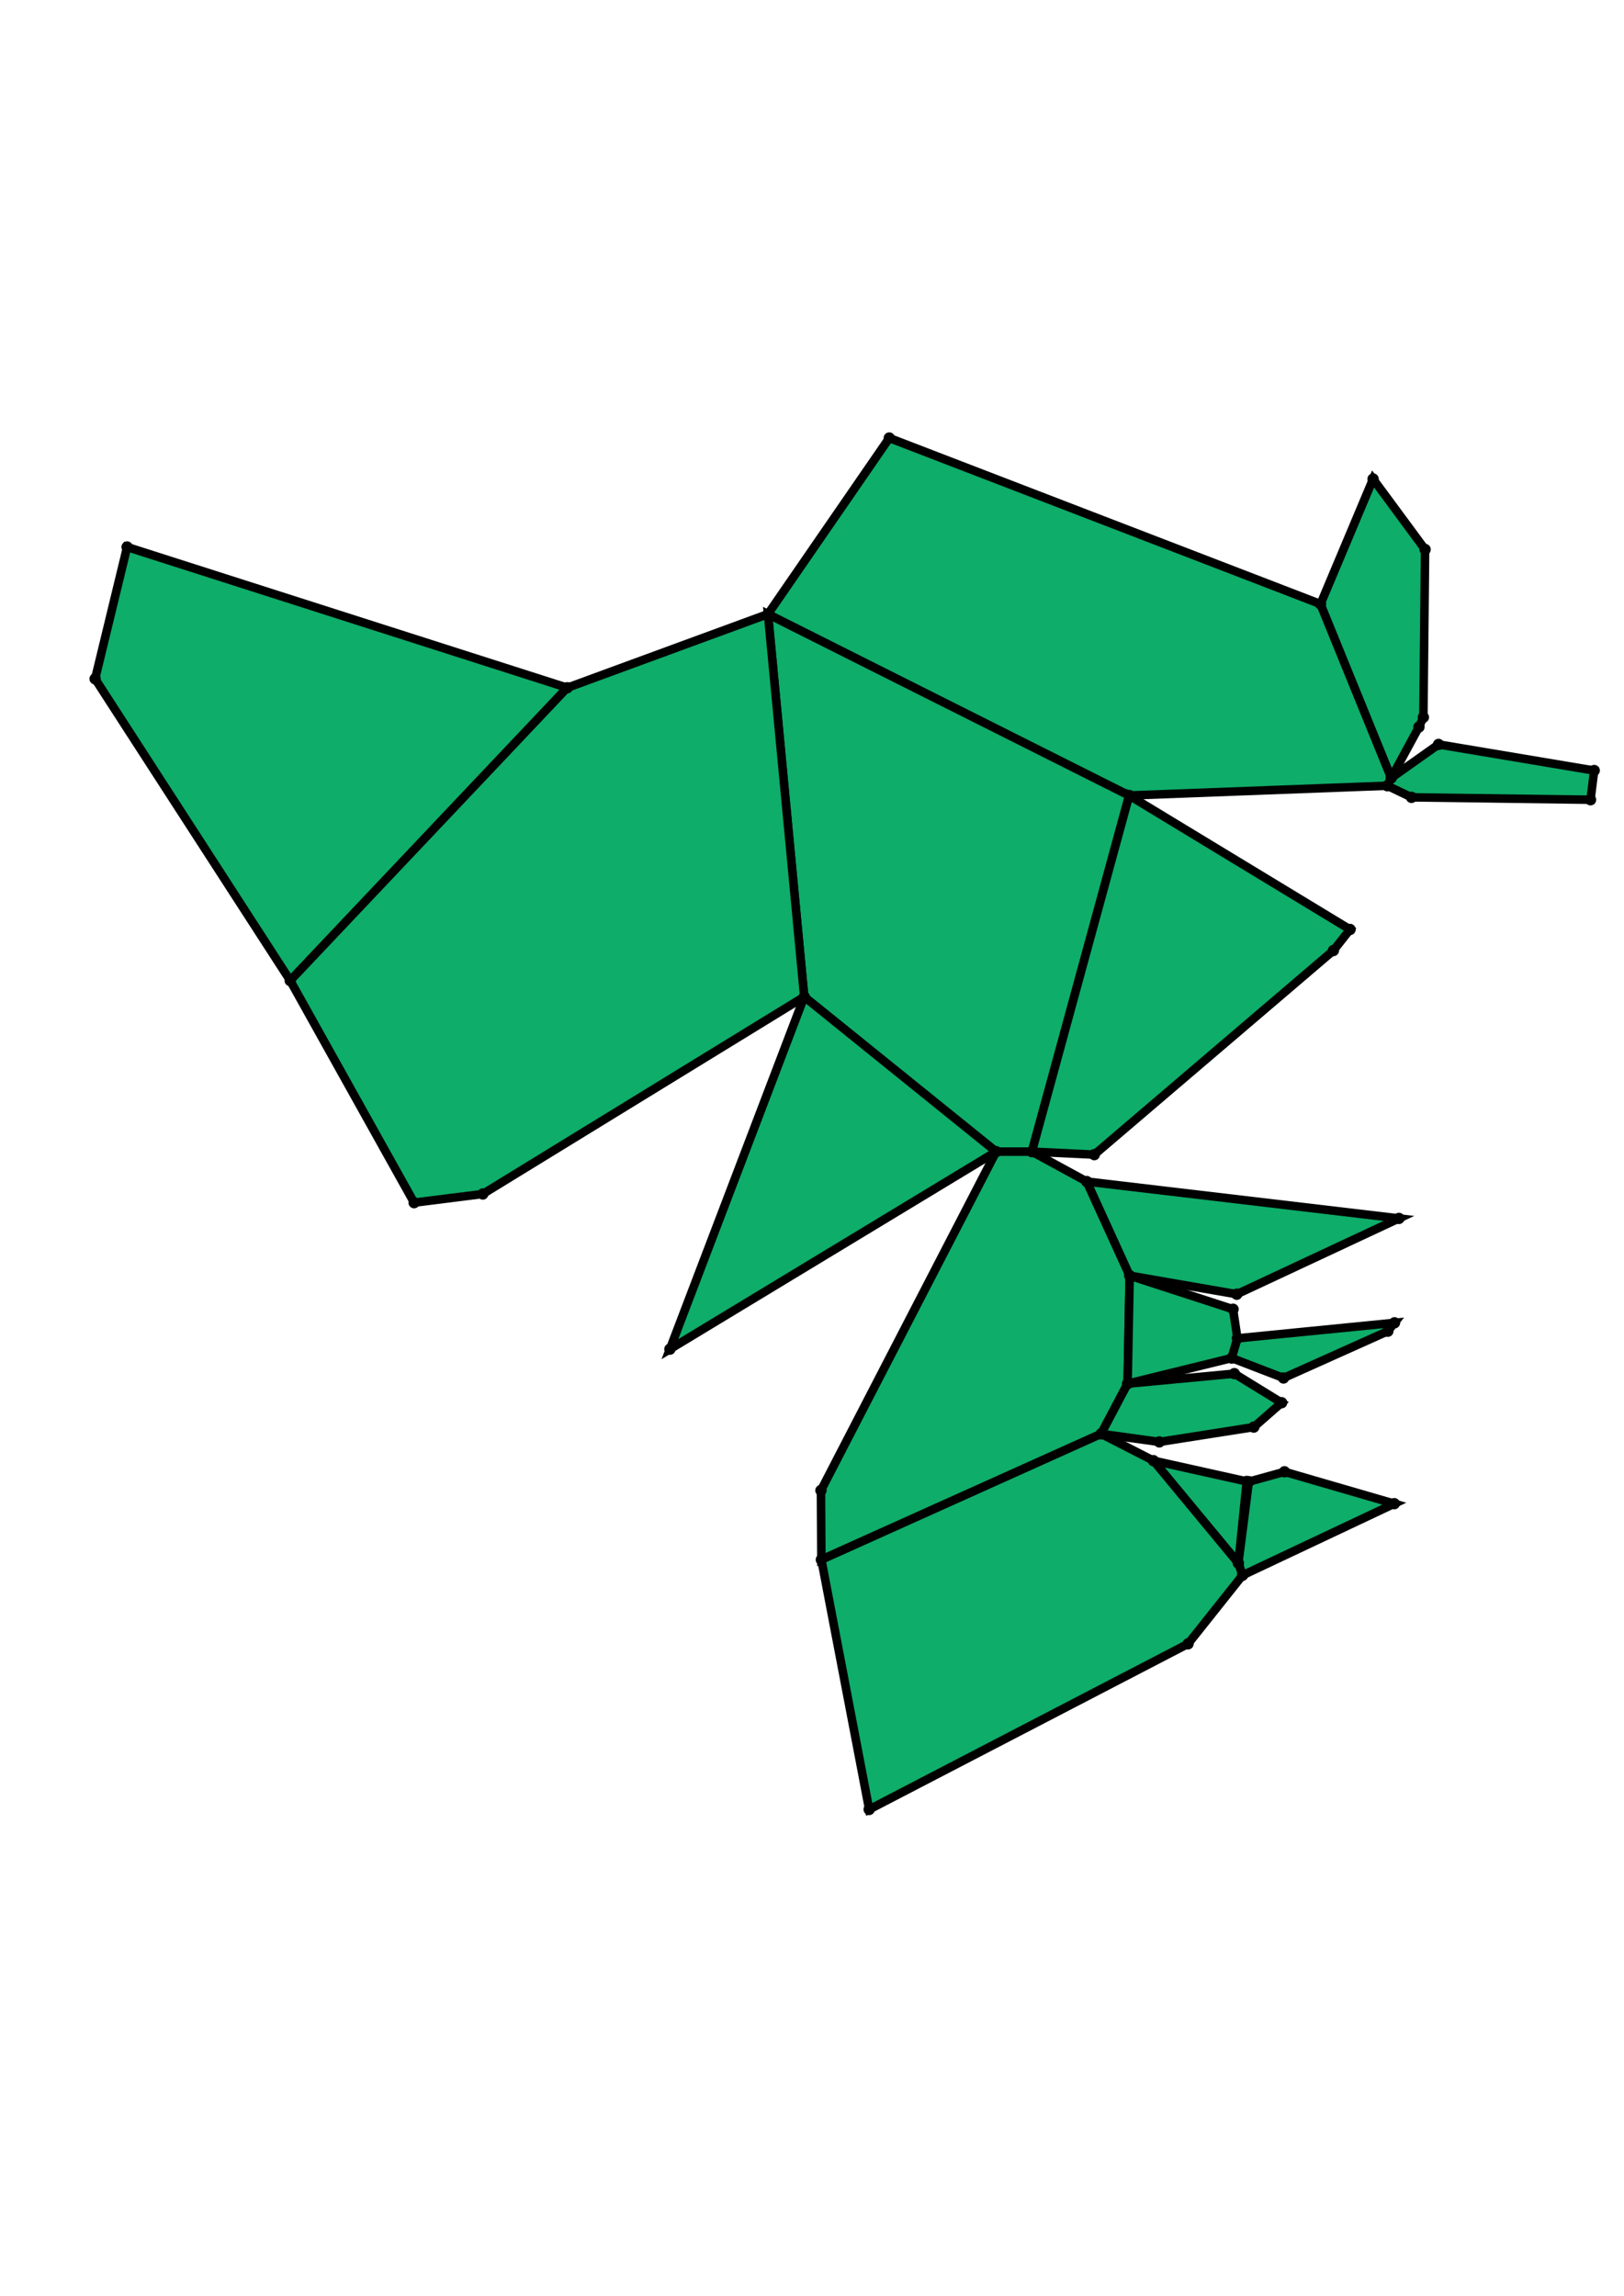 <?xml version="1.0" encoding="UTF-8" standalone="yes"?>
<!DOCTYPE svg PUBLIC "-//W3C//DTD SVG 1.0//EN" "http://www.w3.org/TR/2001/REC-SVG-20010904/DTD/svg10.dtd">
<!-- generated using polymake; Michael Joswig, Georg Loho, Benjamin Lorenz, Rico Raber; license CC BY-NC-SA 3.0; see polymake.org and matchthenet.de -->
<svg height="841pt" id="document" viewBox="0 -572.981 572 572.981" width="595pt" xmlns="http://www.w3.org/2000/svg" xmlns:svg="http://www.w3.org/2000/svg" xmlns:xlink="http://www.w3.org/1999/xlink">
	<title id="document_title">planar_net_</title>
	<polygon points="350.858,-285.155 363.441,-285.155 397.72,-410.593 270.49,-474.475 283.262,-339.701 " style="fill: rgb(14,173,105); fill-opacity: 1; stroke: rgb(0,0,0); stroke-width: 3" />
	<polygon points="199.794,-448.533 44.771,-498.092 33.5,-451.671 102.218,-345.403 " style="fill: rgb(14,173,105); fill-opacity: 1; stroke: rgb(0,0,0); stroke-width: 3" />
	<polygon points="382.777,-274.631 363.441,-285.155 350.858,-285.155 289.152,-165.847 289.299,-141.459 387.832,-185.774 397.164,-203.448 397.895,-241.49 " style="fill: rgb(14,173,105); fill-opacity: 1; stroke: rgb(0,0,0); stroke-width: 3" />
	<polygon points="283.262,-339.701 270.49,-474.475 199.794,-448.533 102.218,-345.403 145.859,-267.199 170.056,-270.247 " style="fill: rgb(14,173,105); fill-opacity: 1; stroke: rgb(0,0,0); stroke-width: 3" />
	<polygon points="270.49,-474.475 397.72,-410.593 488.633,-414.023 490.031,-416.781 465.109,-478.008 313.224,-536.481 " style="fill: rgb(14,173,105); fill-opacity: 1; stroke: rgb(0,0,0); stroke-width: 3" />
	<polygon points="492.729,-261.647 382.777,-274.631 397.895,-241.49 435.61,-234.947 " style="fill: rgb(14,173,105); fill-opacity: 1; stroke: rgb(0,0,0); stroke-width: 3" />
	<polygon points="397.895,-241.49 397.164,-203.448 433.831,-212.469 435.844,-219.417 434.302,-229.666 " style="fill: rgb(14,173,105); fill-opacity: 1; stroke: rgb(0,0,0); stroke-width: 3" />
	<polygon points="406.265,-176.337 436.176,-140.221 439.126,-169.02 " style="fill: rgb(14,173,105); fill-opacity: 1; stroke: rgb(0,0,0); stroke-width: 3" />
	<polygon points="465.109,-478.008 490.031,-416.781 499.769,-434.704 501.336,-438.134 501.942,-497.229 483.625,-522.045 " style="fill: rgb(14,173,105); fill-opacity: 1; stroke: rgb(0,0,0); stroke-width: 3" />
	<polygon points="437.646,-135.966 491.094,-161.184 452.418,-172.42 439.855,-168.936 436.176,-140.221 " style="fill: rgb(14,173,105); fill-opacity: 1; stroke: rgb(0,0,0); stroke-width: 3" />
	<polygon points="350.858,-285.155 283.262,-339.701 235.949,-215.6 " style="fill: rgb(14,173,105); fill-opacity: 1; stroke: rgb(0,0,0); stroke-width: 3" />
	<polygon points="491.164,-224.886 435.844,-219.417 433.831,-212.469 452.074,-205.448 488.823,-221.928 " style="fill: rgb(14,173,105); fill-opacity: 1; stroke: rgb(0,0,0); stroke-width: 3" />
	<polygon points="397.72,-410.593 363.441,-285.155 385.431,-284.111 469.645,-355.986 475.506,-363.409 " style="fill: rgb(14,173,105); fill-opacity: 1; stroke: rgb(0,0,0); stroke-width: 3" />
	<polygon points="488.633,-414.023 497.163,-409.936 560.208,-409.09 561.5,-419.374 506.677,-428.569 490.031,-416.781 " style="fill: rgb(14,173,105); fill-opacity: 1; stroke: rgb(0,0,0); stroke-width: 3" />
	<polygon points="289.299,-141.459 306.139,-53.5 418.447,-111.826 437.646,-135.966 436.176,-140.221 406.265,-176.337 387.832,-185.774 " style="fill: rgb(14,173,105); fill-opacity: 1; stroke: rgb(0,0,0); stroke-width: 3" />
	<polygon points="397.164,-203.448 387.832,-185.774 408.345,-182.934 441.603,-188.157 451.409,-196.746 434.759,-206.986 " style="fill: rgb(14,173,105); fill-opacity: 1; stroke: rgb(0,0,0); stroke-width: 3" />
	<circle cx="350.858" cy="-285.155" r="2" style="fill: rgb(0,0,0)" />
	<circle cx="363.441" cy="-285.155" r="2" style="fill: rgb(0,0,0)" />
	<circle cx="397.72" cy="-410.593" r="2" style="fill: rgb(0,0,0)" />
	<circle cx="270.49" cy="-474.475" r="2" style="fill: rgb(0,0,0)" />
	<circle cx="283.262" cy="-339.701" r="2" style="fill: rgb(0,0,0)" />
	<circle cx="289.152" cy="-165.847" r="2" style="fill: rgb(0,0,0)" />
	<circle cx="289.299" cy="-141.459" r="2" style="fill: rgb(0,0,0)" />
	<circle cx="387.832" cy="-185.774" r="2" style="fill: rgb(0,0,0)" />
	<circle cx="397.164" cy="-203.448" r="2" style="fill: rgb(0,0,0)" />
	<circle cx="397.895" cy="-241.49" r="2" style="fill: rgb(0,0,0)" />
	<circle cx="382.777" cy="-274.631" r="2" style="fill: rgb(0,0,0)" />
	<circle cx="199.794" cy="-448.533" r="2" style="fill: rgb(0,0,0)" />
	<circle cx="102.218" cy="-345.403" r="2" style="fill: rgb(0,0,0)" />
	<circle cx="145.859" cy="-267.199" r="2" style="fill: rgb(0,0,0)" />
	<circle cx="170.056" cy="-270.247" r="2" style="fill: rgb(0,0,0)" />
	<circle cx="488.633" cy="-414.023" r="2" style="fill: rgb(0,0,0)" />
	<circle cx="490.031" cy="-416.781" r="2" style="fill: rgb(0,0,0)" />
	<circle cx="465.109" cy="-478.008" r="2" style="fill: rgb(0,0,0)" />
	<circle cx="313.224" cy="-536.481" r="2" style="fill: rgb(0,0,0)" />
	<circle cx="235.949" cy="-215.6" r="2" style="fill: rgb(0,0,0)" />
	<circle cx="385.431" cy="-284.111" r="2" style="fill: rgb(0,0,0)" />
	<circle cx="469.645" cy="-355.986" r="2" style="fill: rgb(0,0,0)" />
	<circle cx="475.506" cy="-363.409" r="2" style="fill: rgb(0,0,0)" />
	<circle cx="435.61" cy="-234.947" r="2" style="fill: rgb(0,0,0)" />
	<circle cx="492.729" cy="-261.647" r="2" style="fill: rgb(0,0,0)" />
	<circle cx="433.831" cy="-212.469" r="2" style="fill: rgb(0,0,0)" />
	<circle cx="435.844" cy="-219.417" r="2" style="fill: rgb(0,0,0)" />
	<circle cx="434.302" cy="-229.666" r="2" style="fill: rgb(0,0,0)" />
	<circle cx="306.139" cy="-53.5" r="2" style="fill: rgb(0,0,0)" />
	<circle cx="418.447" cy="-111.826" r="2" style="fill: rgb(0,0,0)" />
	<circle cx="437.646" cy="-135.966" r="2" style="fill: rgb(0,0,0)" />
	<circle cx="436.176" cy="-140.221" r="2" style="fill: rgb(0,0,0)" />
	<circle cx="406.265" cy="-176.337" r="2" style="fill: rgb(0,0,0)" />
	<circle cx="408.345" cy="-182.934" r="2" style="fill: rgb(0,0,0)" />
	<circle cx="441.603" cy="-188.157" r="2" style="fill: rgb(0,0,0)" />
	<circle cx="451.409" cy="-196.746" r="2" style="fill: rgb(0,0,0)" />
	<circle cx="434.759" cy="-206.986" r="2" style="fill: rgb(0,0,0)" />
	<circle cx="44.771" cy="-498.092" r="2" style="fill: rgb(0,0,0)" />
	<circle cx="33.5" cy="-451.671" r="2" style="fill: rgb(0,0,0)" />
	<circle cx="499.769" cy="-434.704" r="2" style="fill: rgb(0,0,0)" />
	<circle cx="501.336" cy="-438.134" r="2" style="fill: rgb(0,0,0)" />
	<circle cx="501.942" cy="-497.229" r="2" style="fill: rgb(0,0,0)" />
	<circle cx="483.625" cy="-522.045" r="2" style="fill: rgb(0,0,0)" />
	<circle cx="497.163" cy="-409.936" r="2" style="fill: rgb(0,0,0)" />
	<circle cx="560.208" cy="-409.09" r="2" style="fill: rgb(0,0,0)" />
	<circle cx="561.5" cy="-419.374" r="2" style="fill: rgb(0,0,0)" />
	<circle cx="506.677" cy="-428.569" r="2" style="fill: rgb(0,0,0)" />
	<circle cx="452.074" cy="-205.448" r="2" style="fill: rgb(0,0,0)" />
	<circle cx="488.823" cy="-221.928" r="2" style="fill: rgb(0,0,0)" />
	<circle cx="491.164" cy="-224.886" r="2" style="fill: rgb(0,0,0)" />
	<circle cx="439.126" cy="-169.02" r="2" style="fill: rgb(0,0,0)" />
	<circle cx="491.094" cy="-161.184" r="2" style="fill: rgb(0,0,0)" />
	<circle cx="452.418" cy="-172.42" r="2" style="fill: rgb(0,0,0)" />
	<circle cx="439.855" cy="-168.936" r="2" style="fill: rgb(0,0,0)" />
	<!-- 
	Generated using the Perl SVG Module V2.64
	by Ronan Oger
	Info: http://www.roitsystems.com/
 -->
</svg>
